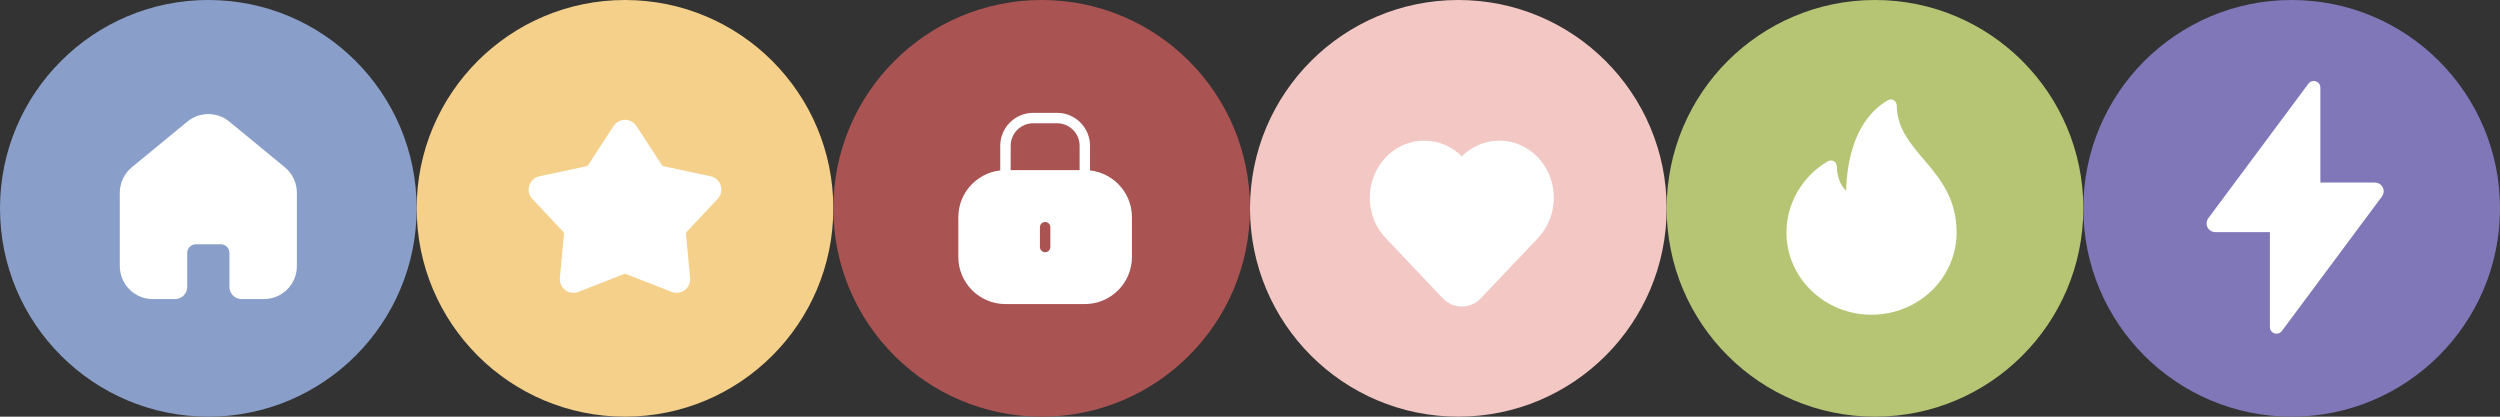 <svg width="360" height="60" viewBox="0 0 360 60" fill="none" xmlns="http://www.w3.org/2000/svg">
<rect x="0" y="0" width="360" height="60" fill="#333333" stroke="none"/>
<g clip-path="url(#clip0_827_12525)">
<circle cx="30" cy="30" r="30" fill="#899FC9"/>
<path d="M18 27.758C18 26.562 18.535 25.428 19.459 24.668L27.459 18.089C28.936 16.875 31.064 16.875 32.541 18.089L40.541 24.668C41.465 25.428 42 26.562 42 27.758V38.316C42 40.525 40.209 42.316 38 42.316H34.789C34.237 42.316 33.789 41.868 33.789 41.316V36.421C33.789 35.316 32.894 34.421 31.79 34.421H28.21C27.106 34.421 26.21 35.316 26.21 36.421V41.316C26.21 41.868 25.763 42.316 25.21 42.316H22C19.791 42.316 18 40.525 18 38.316L18 27.758Z" fill="white" stroke="white" stroke-width="1.5"/>
<circle cx="90" cy="30" r="30" fill="#F4D08B"/>
<path d="M88.995 18.542C89.468 17.816 90.532 17.816 91.005 18.542L94.667 24.159C94.84 24.424 95.111 24.61 95.421 24.677L102.184 26.122C103.098 26.318 103.448 27.437 102.808 28.118L98.36 32.847C98.124 33.098 98.007 33.439 98.04 33.782L98.634 40.109C98.718 40.998 97.835 41.664 97.003 41.339L90.437 38.771C90.156 38.661 89.844 38.661 89.563 38.771L82.997 41.339C82.165 41.664 81.282 40.998 81.366 40.109L81.96 33.782C81.993 33.439 81.876 33.098 81.64 32.847L77.192 28.118C76.552 27.437 76.902 26.318 77.816 26.122L84.579 24.677C84.889 24.61 85.16 24.424 85.333 24.159L88.995 18.542Z" fill="white" stroke="white" stroke-width="1.5"/>
<circle cx="150" cy="30" r="30" fill="#AA5353"/>
<path fill-rule="evenodd" clip-rule="evenodd" d="M138 31.286C138 27.538 141.038 24.5 144.786 24.5H156.214C159.962 24.5 163 27.538 163 31.286V37C163 40.748 159.962 43.786 156.214 43.786H144.786C141.038 43.786 138 40.748 138 37V31.286ZM151.25 32.714C151.25 32.3 150.914 31.964 150.5 31.964C150.086 31.964 149.75 32.3 149.75 32.714V35.571C149.75 35.986 150.086 36.321 150.5 36.321C150.914 36.321 151.25 35.986 151.25 35.571V32.714Z" fill="white"/>
<path d="M156.214 25.571V21C156.214 18.791 154.423 17 152.214 17H148.786C146.577 17 144.786 18.791 144.786 21L144.786 25.571" stroke="white" stroke-width="1.5"/>
<circle cx="210" cy="30" r="30" fill="#F2C7C4"/>
<path d="M200.078 33.767L208.324 42.456C209.507 43.703 211.493 43.703 212.676 42.456L220.922 33.767C223.693 30.846 223.693 26.111 220.922 23.19C218.15 20.27 213.657 20.27 210.886 23.19V23.19C210.676 23.412 210.324 23.412 210.114 23.19V23.19C207.343 20.27 202.85 20.27 200.078 23.19C197.307 26.111 197.307 30.846 200.078 33.767Z" fill="white" stroke="white" stroke-width="1.5"/>
<circle cx="270" cy="30" r="30" fill="#B5C573"/>
<path d="M272.376 15.173C272.375 15.097 272.292 15.046 272.226 15.085C266.3 18.527 266.552 27.476 266.616 28.718C266.62 28.789 266.553 28.836 266.488 28.808C265.924 28.565 263.819 27.425 263.752 23.952C263.75 23.875 263.668 23.825 263.602 23.863C260.253 25.804 258 29.443 258 33.482C258 39.607 263.149 44.571 269.5 44.571C275.851 44.571 281 39.607 281 33.482C281 24.541 272.506 22.652 272.376 15.173Z" fill="white" stroke="white" stroke-width="1.5"/>
<circle cx="330" cy="30" r="30" fill="#8077B9"/>
<path d="M333.585 27.038C333.474 27.038 333.385 26.948 333.385 26.838V12.604C333.385 12.411 333.139 12.33 333.024 12.484L318.594 31.878C318.349 32.208 318.584 32.677 318.995 32.677H327.415C327.526 32.677 327.615 32.766 327.615 32.877V47.111C327.615 47.303 327.861 47.384 327.976 47.23L342.406 27.836C342.651 27.506 342.416 27.038 342.005 27.038H333.585Z" fill="white" stroke="white" stroke-width="1.5"/>
</g>
<defs>
<clipPath id="clip0_827_12525">
<rect width="360" height="60" fill="white"/>
</clipPath>
</defs>
</svg>
